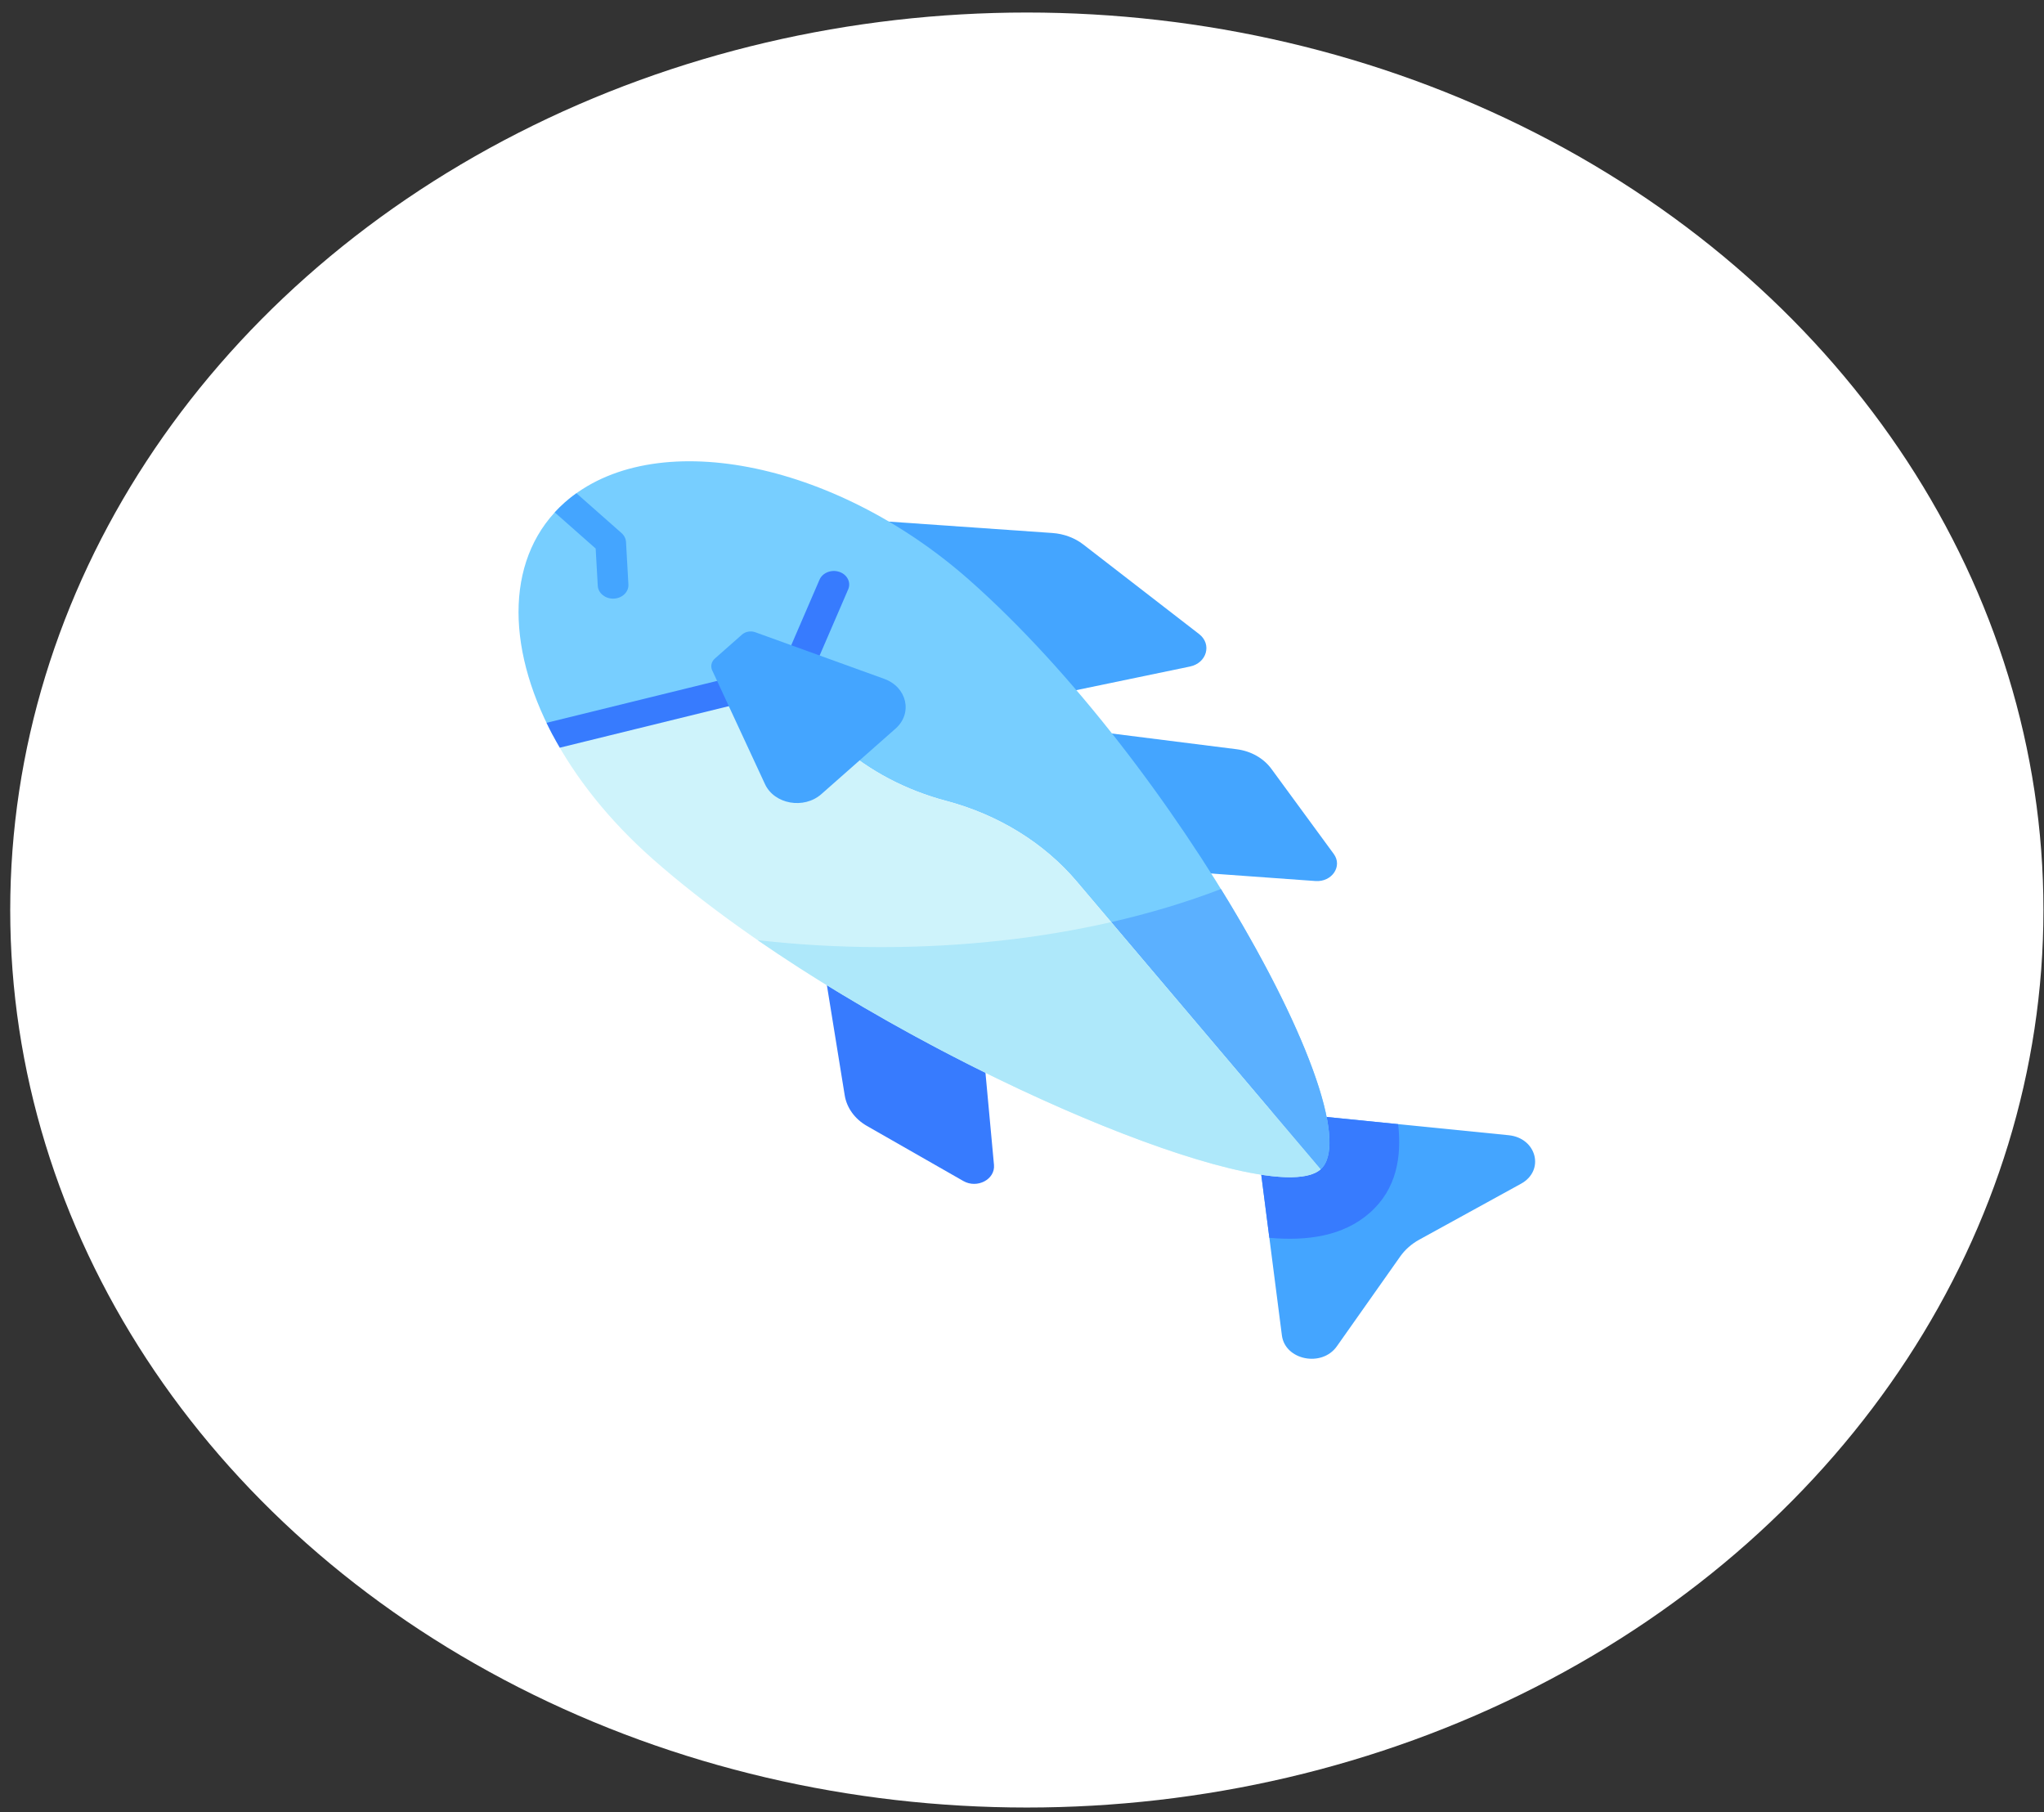 <svg width="141" height="125" viewBox="0 0 141 125" fill="none" xmlns="http://www.w3.org/2000/svg">
<rect x="0" y="0" width="141" height="125" fill="#333333" stroke="none"/>
<ellipse cx="70.833" cy="62.769" rx="70.128" ry="61.905" fill="white"/>
<g clip-path="url(#clip0_492_2120)">
<path d="M96.588 86.668L92.218 92.863C91.188 94.324 88.648 93.818 88.428 92.108L86.427 76.534L104.07 78.301C106.007 78.495 106.58 80.737 104.925 81.647L97.906 85.504C97.372 85.798 96.921 86.196 96.588 86.668Z" fill="#44A5FF"/>
<path d="M87.564 85.379C90.116 85.605 92.64 85.287 94.491 83.653C96.342 82.019 96.703 79.791 96.447 77.538L86.427 76.534L87.564 85.379Z" fill="#377BFE"/>
<path d="M61.254 35.973L72.599 36.764C73.388 36.819 74.135 37.098 74.731 37.558L82.718 43.735C83.617 44.431 83.25 45.732 82.087 45.974L72.562 47.952L59.438 37.802L61.254 35.973Z" fill="#44A5FF"/>
<path d="M76.672 50.59L85.309 51.679C86.291 51.803 87.164 52.296 87.703 53.031L92.008 58.904C92.626 59.748 91.879 60.85 90.745 60.769L81.642 60.113L74.854 52.194L76.672 50.59Z" fill="#44A5FF"/>
<path d="M57.036 67.924L58.27 75.547C58.41 76.414 58.969 77.185 59.801 77.66L66.455 81.461C67.41 82.007 68.66 81.347 68.567 80.346L67.824 72.311L58.854 66.319L57.036 67.924Z" fill="#377BFE"/>
<path d="M66.854 39.997C57.482 31.723 45 29.328 38.975 34.647C34.885 38.258 34.824 44.496 38.138 50.719L50.824 47.602C52.191 47.266 53.657 47.606 54.66 48.492L57.911 51.362C59.962 53.173 62.491 54.505 65.269 55.24C68.866 56.192 72.021 58.138 74.27 60.792L91.097 80.657C94.792 77.395 81.185 52.647 66.854 39.997Z" fill="#77CEFF"/>
<path d="M76.651 63.603L91.097 80.657C93.132 78.86 89.917 70.543 84.224 61.321C81.885 62.22 79.347 62.987 76.651 63.603Z" fill="#5BB0FF"/>
<path d="M65.269 55.24C62.491 54.505 59.962 53.173 57.911 51.362L54.66 48.492C53.657 47.606 52.191 47.266 50.823 47.602L38.138 50.719C39.706 53.662 42.027 56.601 45.036 59.257C59.367 71.907 87.402 83.918 91.097 80.657L74.27 60.792C72.021 58.138 68.866 56.192 65.269 55.24Z" fill="#CEF3FB"/>
<path d="M76.651 63.603C71.8 64.711 66.436 65.327 60.794 65.327C57.865 65.327 55.012 65.16 52.266 64.846C67.215 75.161 87.955 83.43 91.097 80.657L76.651 63.603Z" fill="#AEE8FA"/>
<path d="M51.843 47.352C51.686 46.855 51.103 46.564 50.539 46.702L37.703 49.856C37.841 50.144 37.985 50.431 38.138 50.719C38.289 51.004 38.45 51.288 38.616 51.572L51.107 48.502C51.67 48.364 52 47.849 51.843 47.352Z" fill="#377BFE"/>
<path d="M41.09 37.835L41.236 40.404C41.264 40.903 41.731 41.291 42.292 41.291C42.309 41.291 42.328 41.291 42.345 41.29C42.929 41.264 43.379 40.826 43.349 40.31L43.184 37.382C43.17 37.151 43.06 36.932 42.875 36.768L39.764 34.022C39.491 34.217 39.227 34.425 38.975 34.647C38.724 34.869 38.488 35.101 38.267 35.342L41.09 37.835Z" fill="#44A5FF"/>
<path d="M55.219 46.585C55.094 46.585 54.967 46.565 54.843 46.524C54.297 46.34 54.022 45.8 54.23 45.318L56.532 39.985C56.74 39.503 57.351 39.261 57.898 39.444C58.444 39.628 58.718 40.168 58.51 40.65L56.208 45.983C56.047 46.356 55.645 46.585 55.219 46.585Z" fill="#377BFE"/>
<path d="M60.994 46.823L52.103 43.609C51.787 43.495 51.424 43.559 51.183 43.772L49.313 45.423C49.072 45.636 48.999 45.956 49.128 46.235L52.77 54.084C53.415 55.474 55.456 55.836 56.66 54.774L61.776 50.257C62.98 49.195 62.569 47.393 60.994 46.823Z" fill="#44A5FF"/>
</g>
<defs>
<clipPath id="clip0_492_2120">
<rect width="70.128" height="61.905" fill="white" transform="translate(35.769 31.816)"/>
</clipPath>
</defs>
</svg>
